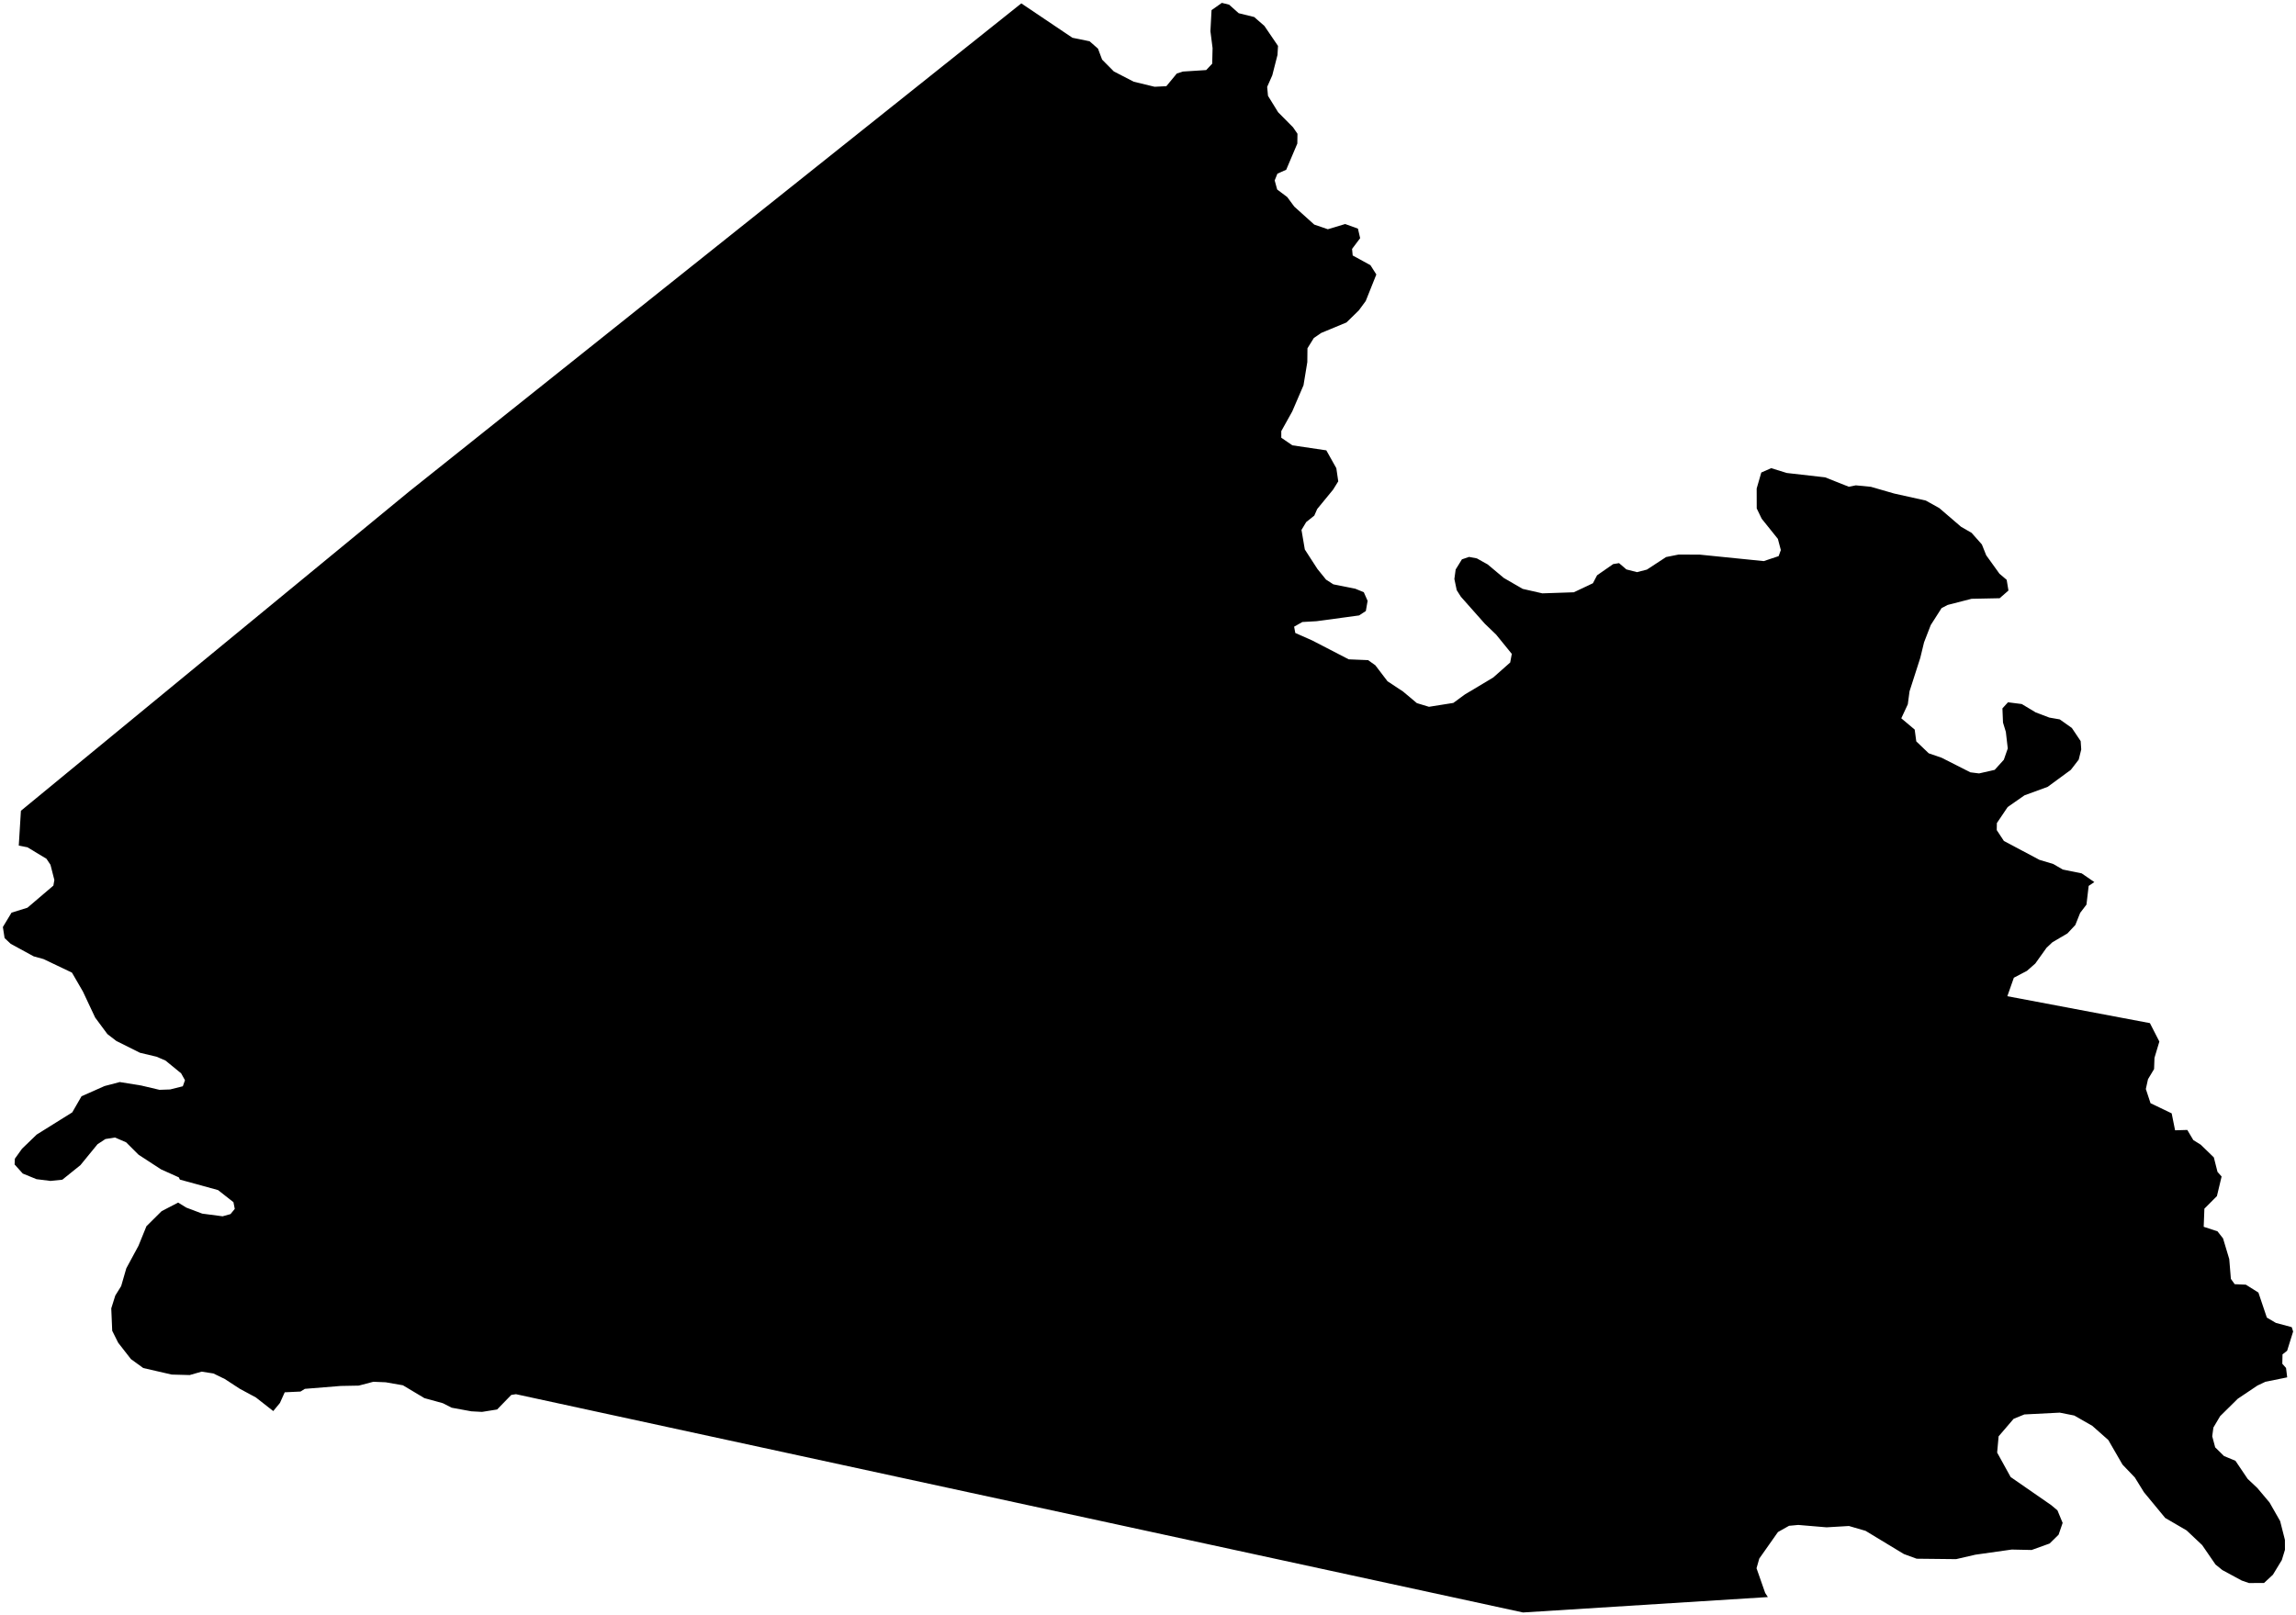 <?xml version="1.0"?>
<svg xmlns="http://www.w3.org/2000/svg" version="1.2" baseProfile="tiny" width="800" height="563" viewBox="0 0 800 563" stroke-linecap="round" stroke-linejoin="round">
<g id="4207577">
<path d="M 796.14 536.7 796.15 540.17 795.06 543.73 791.95 548.85 788.85 551.72 783.61 551.74 781.06 550.86 774.34 547.22 771.96 545.29 767.3 538.51 761.87 533.39 754.43 529.06 747.01 520.07 743.84 514.94 739.55 510.46 734.6 501.89 729.02 496.95 722.75 493.36 717.68 492.35 705.35 492.98 701.61 494.51 696.38 500.61 695.87 506.27 700.57 514.79 714.7 524.58 716.88 526.41 718.69 530.78 717.28 534.89 714.16 537.96 707.89 540.22 700.95 540.07 688.29 541.86 681.57 543.41 667.82 543.26 663.37 541.63 650.01 533.54 644.23 531.86 636.43 532.32 626.57 531.49 623.36 531.79 619.49 533.97 612.99 543.21 612.03 546.58 615.04 555.18 615.98 556.63 530.67 562 470.55 548.96 252.79 501.75 179.78 485.92 178.14 486.18 173.21 491.25 167.96 492.09 164.24 491.89 157.37 490.63 154.32 489.07 147.87 487.29 140.4 482.82 134.39 481.77 130.09 481.59 125 482.93 118.7 483.05 106.22 484.06 104.71 485 99.21 485.26 97.54 488.97 95.21 491.8 89.16 487.06 83.54 484.03 78.35 480.64 74.36 478.7 70.26 478.06 66.1 479.25 59.82 479.08 49.91 476.8 45.63 473.7 41.18 467.99 39.1 463.82 38.77 456.01 40.17 451.54 42.22 448.24 44.01 442.05 48.24 434.22 51.03 427.37 56.32 422.12 62.07 419.14 64.89 420.88 70.47 422.99 77.56 423.92 80.32 423.15 81.8 421.34 81.34 419 75.97 414.78 62.68 411.13 62.31 410.35 56.11 407.56 48.28 402.46 43.94 398.13 40.07 396.46 36.73 396.99 33.98 398.8 28.02 406.09 21.72 411.16 17.59 411.59 12.72 410.98 7.93 409.02 5.09 405.86 5.18 403.85 7.68 400.36 12.79 395.43 25.17 387.7 28.41 382.08 36.44 378.52 41.73 377.13 49.21 378.34 55.57 379.84 59.27 379.71 63.7 378.6 64.45 376.49 63.12 374.1 57.67 369.64 54.56 368.3 48.76 366.92 40.53 362.81 37.42 360.41 33.16 354.66 28.89 345.58 25.07 338.99 15.17 334.27 11.74 333.32 3.74 328.96 1.6 326.95 1 323.09 4.02 318.09 9.56 316.37 18.6 308.66 18.94 306.7 17.59 301.41 16.19 299.31 9.57 295.31 6.54 294.72 7.29 282.58 142.53 171.33 233.94 98.42 355.86 1.18 373.66 13.16 379.65 14.39 382.58 16.96 384.01 20.78 388.1 24.9 395.03 28.48 402.3 30.24 406.39 30.04 410.04 25.62 412.15 24.94 420.27 24.42 422.37 22.2 422.5 16.75 421.75 10.89 422.14 3.53 425.73 1 428.27 1.63 431.59 4.6 437 5.93 440.56 9.04 445.3 16.01 445.12 19.15 443.3 26.27 441.52 30.28 441.81 33.4 445.34 39.12 450.54 44.37 452.08 46.62 452.03 50.03 448.16 59.16 445.09 60.53 444.14 62.88 445.01 66.05 448.51 68.68 450.97 72.01 457.92 78.27 462.66 79.9 468.7 78.08 473.15 79.69 473.92 83.01 471.1 86.76 471.32 89.04 477.5 92.42 479.56 95.66 475.86 104.92 473.45 108.19 469.15 112.39 460.37 116.03 457.78 117.81 455.56 121.39 455.51 126.2 454.18 134.29 450.26 143.4 446.44 150.26 446.44 152.56 450.3 155.21 462.13 156.96 465.62 163.18 466.29 167.76 464.49 170.66 458.96 177.4 457.94 179.71 455.12 181.96 453.48 184.7 454.64 191.51 459.03 198.3 462.03 202.01 464.58 203.66 472.23 205.19 475.19 206.41 476.52 209.41 475.9 212.96 473.54 214.5 458.72 216.51 453.78 216.79 450.91 218.42 451.32 220.61 457.22 223.22 469.94 229.8 476.69 230.08 479.21 231.87 483.45 237.44 488.88 241.03 493.68 245.06 497.9 246.34 506.39 244.99 510.41 242.04 520.3 236.12 526.2 230.9 526.76 227.9 521.3 221.18 517.35 217.38 509.02 207.98 507.57 205.69 506.75 201.79 507.2 198.49 509.38 194.95 511.87 194.1 514.59 194.62 518.35 196.72 523.98 201.44 530.54 205.24 537.4 206.8 548.37 206.43 555.02 203.28 556.47 200.51 562.09 196.6 564.13 196.27 566.68 198.46 570.39 199.41 573.84 198.52 580.52 194.15 584.88 193.28 592.17 193.3 614.54 195.56 619.73 193.83 620.5 191.71 619.47 187.82 613.83 180.79 612.1 177.2 612.08 170.27 613.69 164.69 617.14 163.17 622.58 164.85 635.93 166.37 644.17 169.64 646.65 169.16 651.88 169.67 659.99 172.01 671.01 174.46 675.72 177.09 683.27 183.58 686.97 185.72 690.55 189.76 692.05 193.52 696.67 199.95 699.19 202.09 699.81 205.82 696.74 208.5 686.95 208.7 678.63 210.84 676.51 211.94 672.73 217.86 670.4 223.88 669.08 229.31 665.34 240.95 664.74 245.47 662.47 250.35 667.14 254.28 667.69 258.39 672.03 262.55 676.52 264.1 686.54 269.18 689.58 269.56 695.01 268.32 698.2 264.8 699.57 260.86 698.9 255.08 697.91 251.84 697.71 246.89 699.65 244.77 704.45 245.38 709.29 248.29 714.06 250.1 717.68 250.73 721.9 253.72 724.97 258.3 725.17 261.21 724.29 264.76 721.55 268.31 713.47 274.24 705.39 277.2 699.54 281.28 695.77 286.87 695.73 289.32 698.22 293.1 710.6 299.68 715.42 301.13 718.74 303.06 725.33 304.4 729.73 307.43 727.76 308.76 726.99 315.29 724.8 318.16 723.11 322.39 720.36 325.33 715.12 328.41 713.09 330.32 709.16 335.82 706.26 338.37 701.69 340.77 699.42 347.21 749.1 356.59 752.39 363.02 750.69 368.69 750.55 372.6 748.43 376.14 747.68 379.55 749.31 384.5 756.68 388.04 757.87 393.95 762.12 393.82 764.22 397.35 766.8 398.96 771.37 403.39 772.65 408.44 774.08 410.05 772.44 416.89 768.08 421.26 767.84 427.58 772.64 429.15 774.58 431.62 776.74 438.82 777.31 445.72 778.64 447.58 782.53 447.75 786.9 450.5 789.84 459.22 793 461.08 798.52 462.56 799 464.08 796.91 470.78 795.3 472.04 795.23 475.32 796.53 476.78 796.93 480.05 789.35 481.59 786.58 482.9 779.71 487.51 773.56 493.58 771.22 497.54 770.81 500.58 771.84 504.45 774.92 507.48 778.9 509.13 783.15 515.43 786.54 518.63 790.78 523.67 794.47 530.14 796.14 536.7 Z"/>
</g>
</svg>